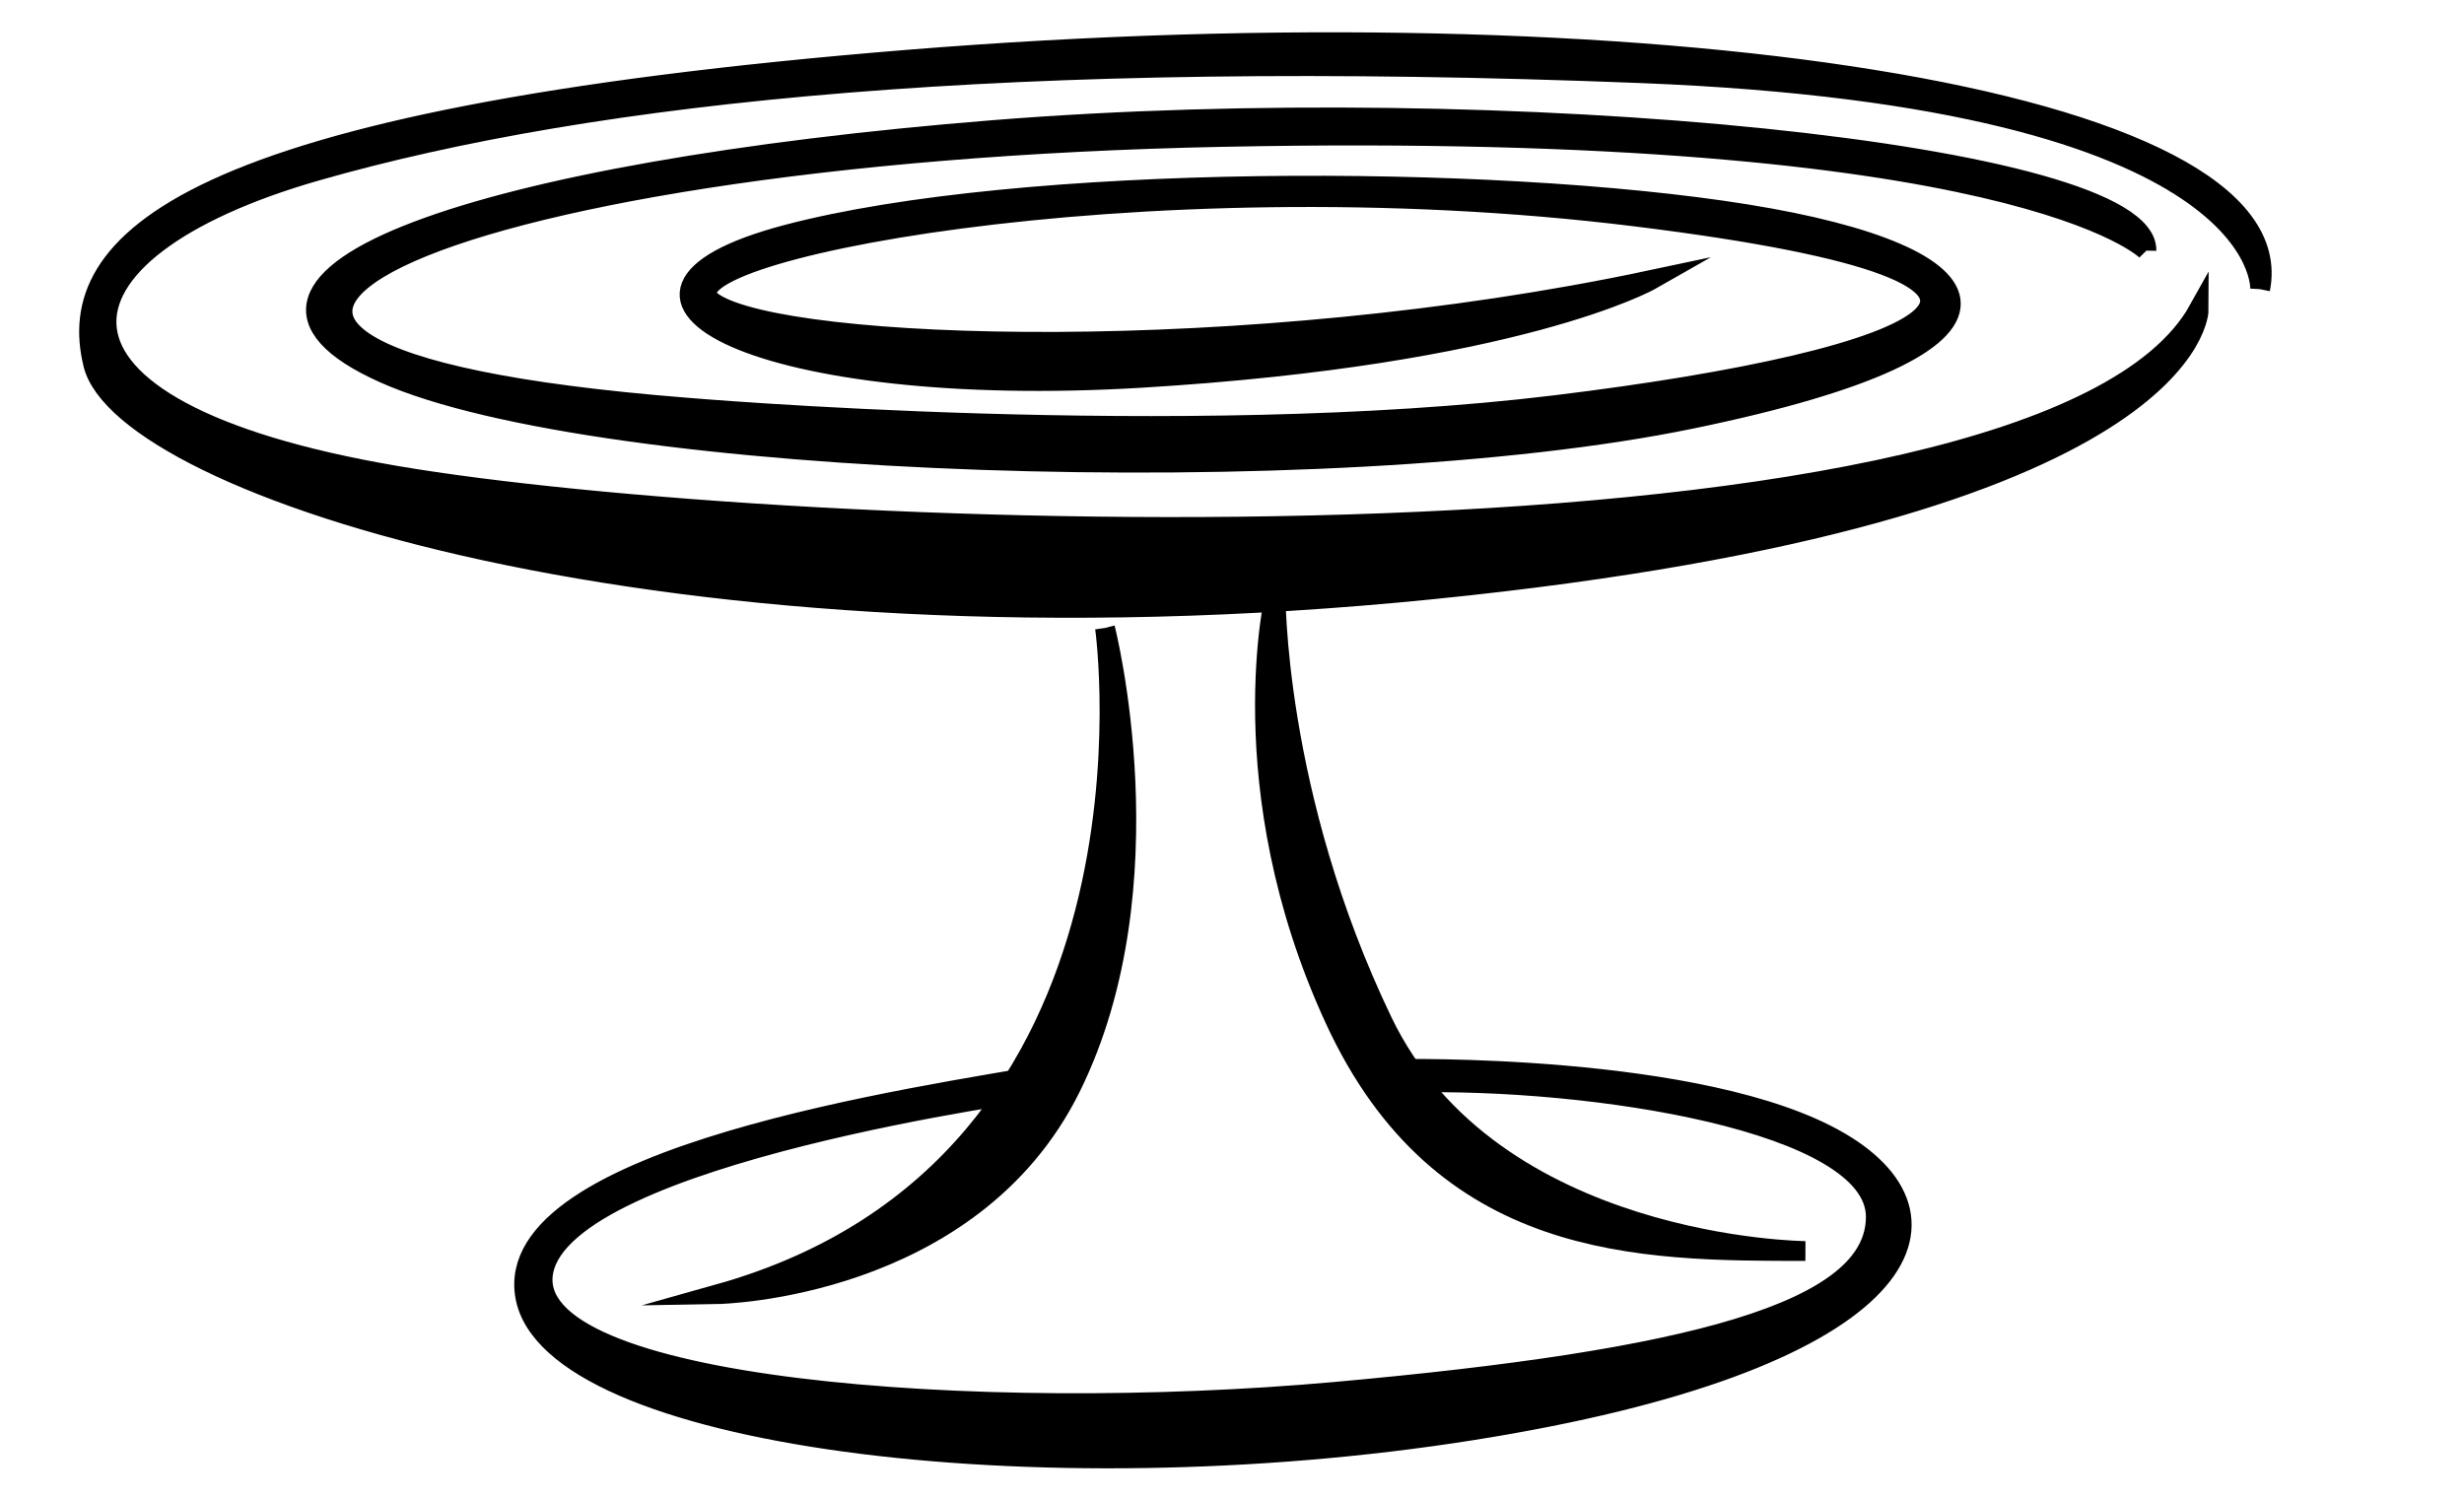 <?xml version="1.0" encoding="UTF-8" standalone="no"?>
<svg
   xmlns:dc="http://purl.org/dc/elements/1.1/"
   xmlns:cc="http://creativecommons.org/ns#"
   xmlns:rdf="http://www.w3.org/1999/02/22-rdf-syntax-ns#"
   xmlns:svg="http://www.w3.org/2000/svg"
   xmlns="http://www.w3.org/2000/svg"
   xmlns:sodipodi="http://sodipodi.sourceforge.net/DTD/sodipodi-0.dtd"
   xmlns:inkscape="http://www.inkscape.org/namespaces/inkscape"
   version="1.1"
   id="svg2"
   xml:space="preserve"
   width="66.24"
   height="40.293"
   viewBox="0 0 66.24 40.293"
   sodipodi:docname="vectorian167.pdf"><defs
     id="defs6" /><sodipodi:namedview
     pagecolor="#ffffff"
     bordercolor="#666666"
     borderopacity="1"
     objecttolerance="10"
     gridtolerance="10"
     guidetolerance="10"
     inkscape:pageopacity="0"
     inkscape:pageshadow="2"
     inkscape:window-width="640"
     inkscape:window-height="480"
     id="namedview4" /><g
     id="g10"
     inkscape:groupmode="layer"
     inkscape:label="vectorian167"
     transform="matrix(1.333,0,0,-1.333,0,40.293)"><g
       id="g12"
       transform="translate(72,-41.782)"><g
         id="g14"
         transform="translate(-70.203,42.595)"><g
           id="g16"><g
             id="g18"><path
               d="m 43.784,23.582 c 0,0 0.229,3.852 -12.473,4.356 C 18.609,28.441 10.171,27.57 4.577,25.965 -1.018,24.36 -1.613,21.15 6.181,19.821 c 7.797,-1.331 33.201,-2.339 36.365,3.348 0,0 0,-4.082 -15.454,-5.641 -15.453,-1.559 -26.413,2.109 -27.009,4.54 -0.596,2.43 1.696,4.953 16.462,6.145 14.765,1.192 28.018,-0.734 27.239,-4.632"
               style="fill:#000000;fill-opacity:1;fill-rule:nonzero;stroke:#000000;stroke-width:0.399;stroke-linecap:butt;stroke-linejoin:miter;stroke-miterlimit:10;stroke-dasharray:none;stroke-opacity:1"
               id="path20" /><path
               d="m 41.491,24.36 c 0,0 -2.568,2.615 -18.618,2.293 C 6.823,26.333 -1.797,22.297 12.005,21.197 c 0,0 10.042,-0.871 17.563,0.046 7.521,0.915 11.648,2.568 1.605,3.806 -10.043,1.238 -20.039,-0.78 -18.572,-1.744 1.468,-0.962 10.685,-1.283 18.892,0.46 0,0 -2.659,-1.514 -10.271,-1.971 -7.612,-0.46 -11.831,1.65 -7.153,2.888 4.677,1.238 14.215,1.238 19.351,0.413 5.135,-0.826 6.236,-2.614 -1.101,-4.127 -7.337,-1.514 -22.057,-1.008 -26.367,0.917 -4.311,1.926 1.971,4.082 12.289,4.907 10.318,0.826 23.295,-0.458 23.25,-2.432"
               style="fill:#000000;fill-opacity:1;fill-rule:nonzero;stroke:#000000;stroke-width:0.399;stroke-linecap:butt;stroke-linejoin:miter;stroke-miterlimit:10;stroke-dasharray:none;stroke-opacity:1"
               id="path22" /><path
               d="m 20.488,16.749 c 0,0 1.513,-10.823 -7.796,-13.435 0,0 5.091,0.091 7.108,4.172 2.018,4.082 0.688,9.263 0.688,9.263"
               style="fill:#000000;fill-opacity:1;fill-rule:nonzero;stroke:#000000;stroke-width:0.399;stroke-linecap:butt;stroke-linejoin:miter;stroke-miterlimit:10;stroke-dasharray:none;stroke-opacity:1"
               id="path24" /><path
               d="m 23.928,17.482 c 0,0 -0.963,-3.943 1.193,-8.621 2.154,-4.678 6.144,-4.678 9.492,-4.678 0,0 -6.328,0.047 -8.53,4.632 -2.201,4.586 -2.155,8.666 -2.155,8.666"
               style="fill:#000000;fill-opacity:1;fill-rule:nonzero;stroke:#000000;stroke-width:0.399;stroke-linecap:butt;stroke-linejoin:miter;stroke-miterlimit:10;stroke-dasharray:none;stroke-opacity:1"
               id="path26" /><path
               d="m 19.251,7.44 c 0,0 -9.631,-1.283 -10.089,-3.668 C 8.703,1.388 17.966,0.7 25.12,1.342 c 7.153,0.642 10.913,1.606 10.913,3.531 0,1.927 -5.778,2.798 -9.4,2.706 l -0.321,0.275 c 0,0 6.236,0.139 8.988,-1.467 C 38.051,4.781 36.584,1.938 27.871,0.563 19.159,-0.813 9.3,0.424 8.795,3.268 8.291,6.111 16.82,7.304 19.388,7.761 Z"
               style="fill:#000000;fill-opacity:1;fill-rule:nonzero;stroke:#000000;stroke-width:0.399;stroke-linecap:butt;stroke-linejoin:miter;stroke-miterlimit:10;stroke-dasharray:none;stroke-opacity:1"
               id="path28" /></g></g></g></g></g></svg>
